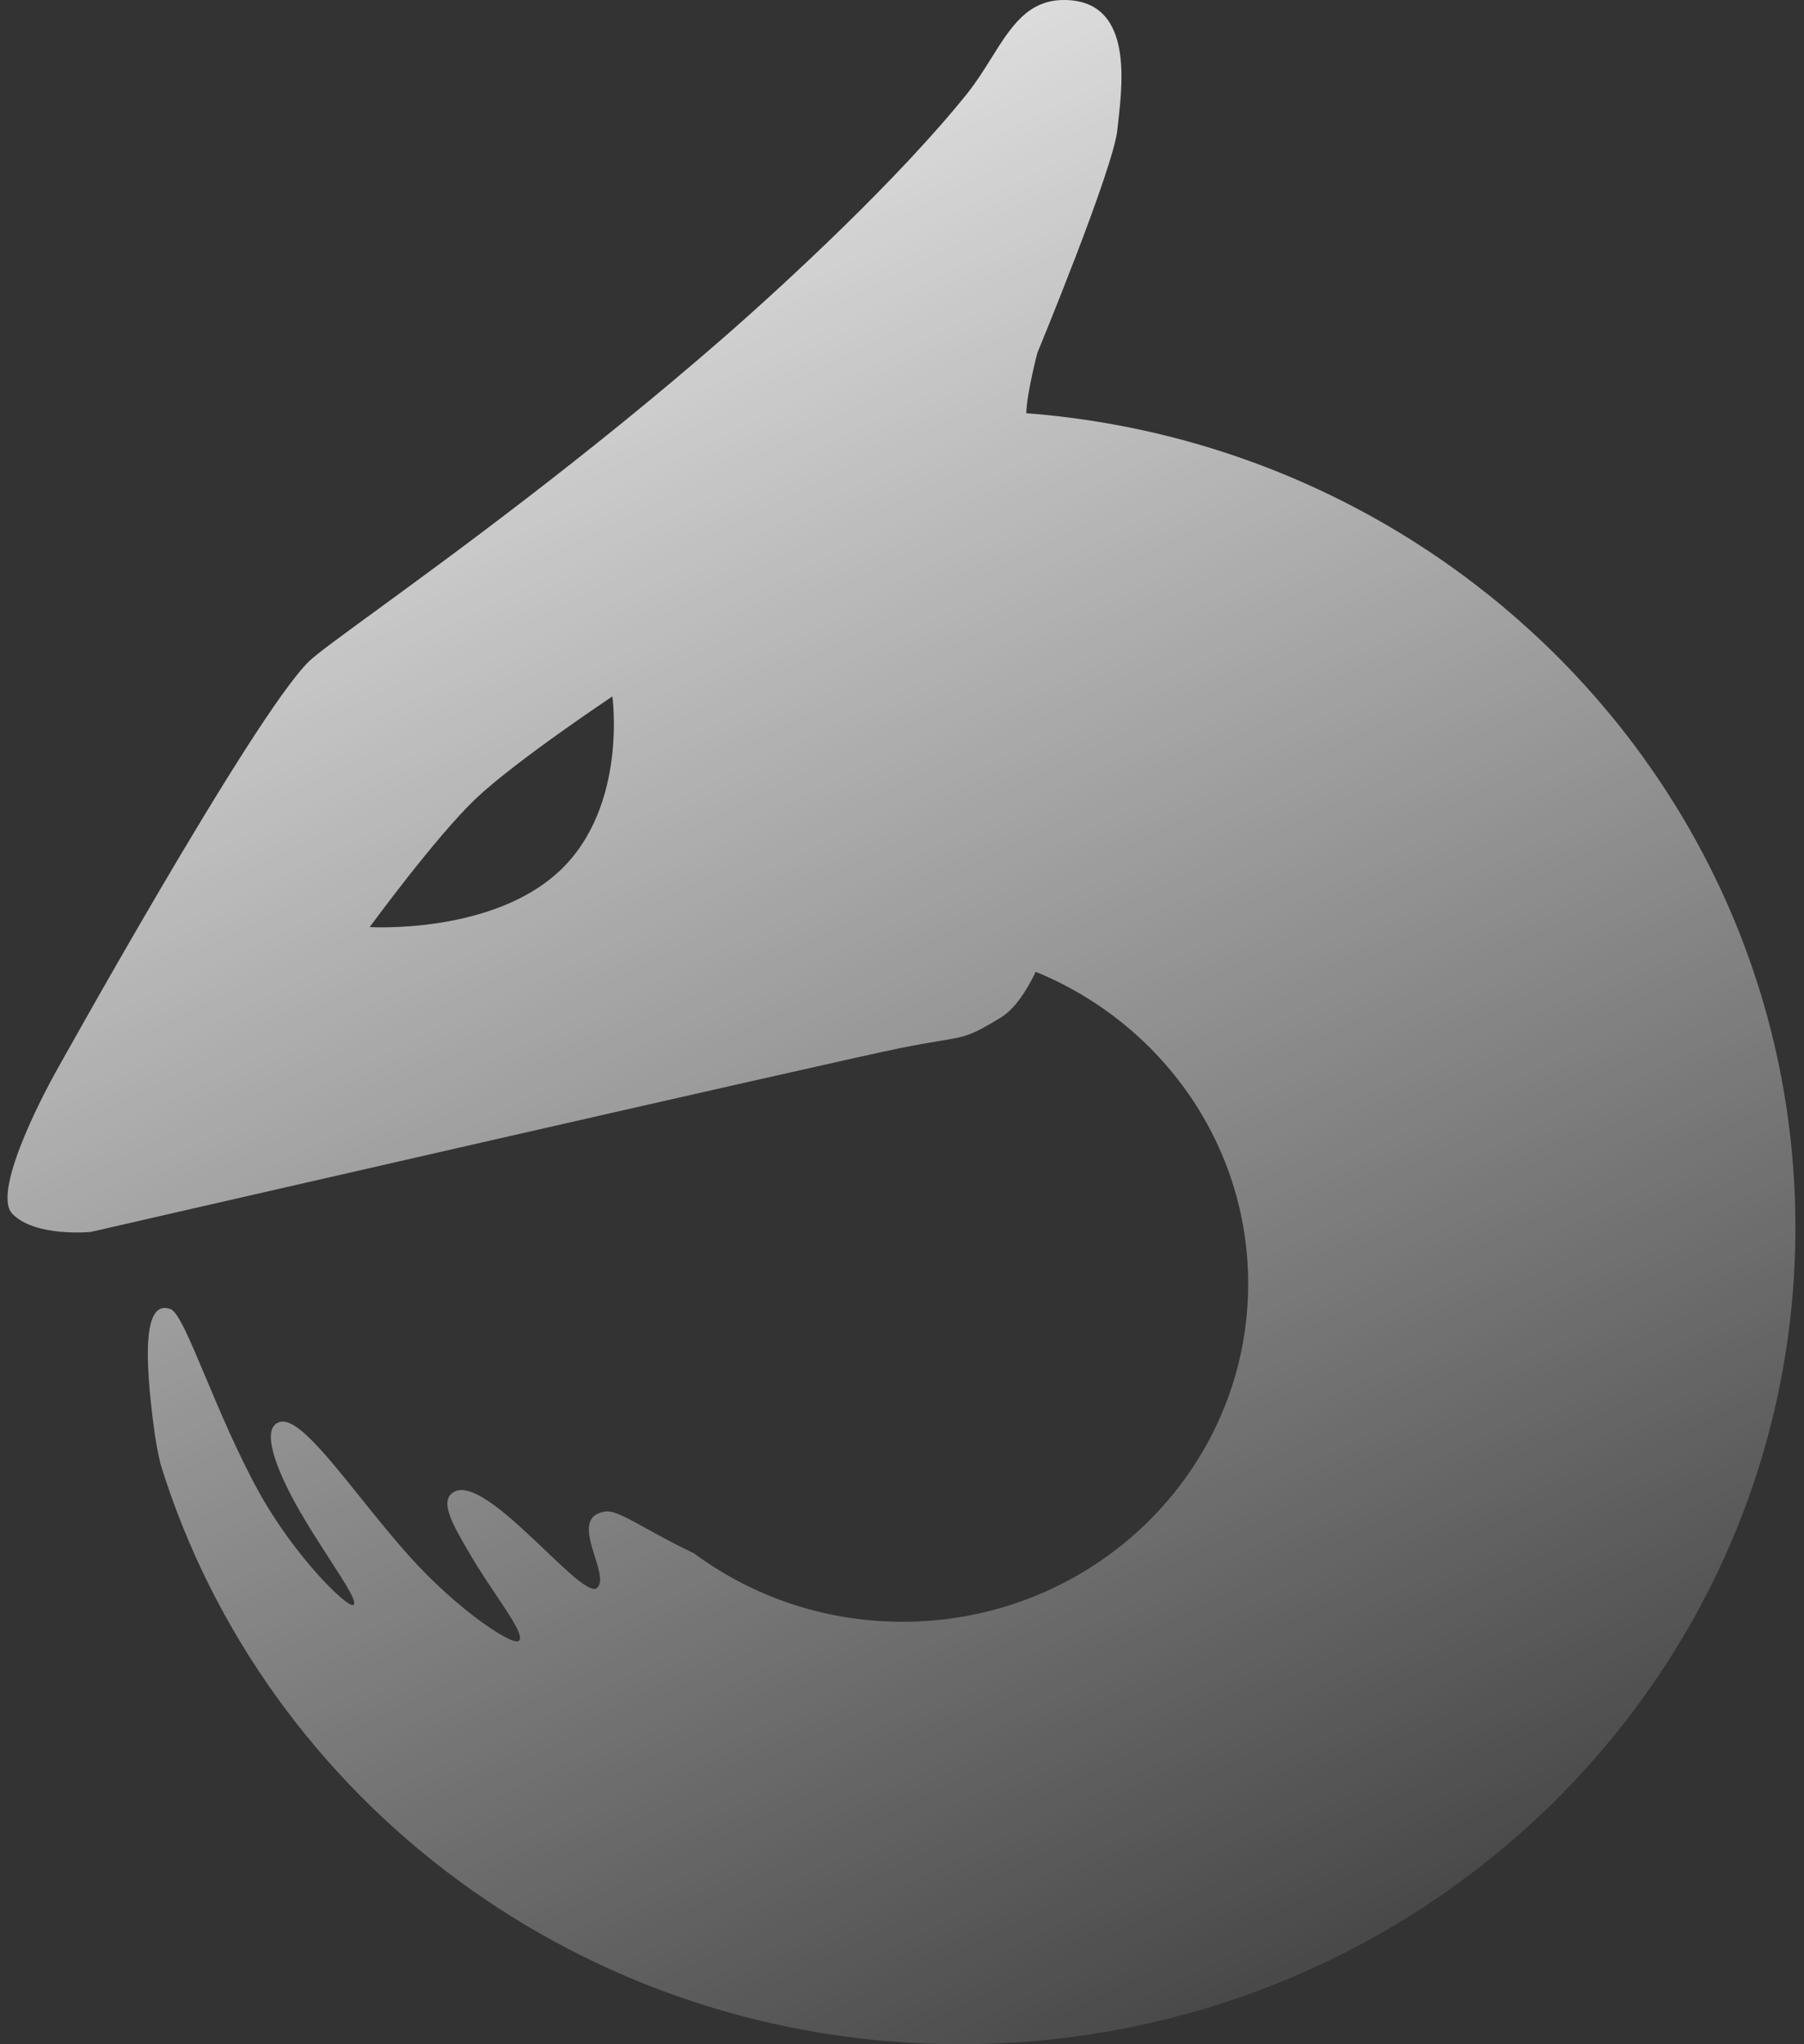 <svg width="180" height="204" viewBox="0 0 180 204" fill="none" xmlns="http://www.w3.org/2000/svg">
<rect x="0" y="0" width="180" height="204" fill="#333333" stroke="none"/>
<path fill-rule="evenodd" clip-rule="evenodd" d="M99.842 101.554C101.225 100.711 102.398 98.944 103.344 96.981C115.793 102.069 124.541 114.092 124.541 128.114C124.541 146.741 109.102 161.841 90.056 161.841C82.238 161.841 75.028 159.296 69.244 155.008C67.346 154.109 65.785 153.246 64.508 152.54C62.526 151.445 61.227 150.726 60.413 150.839C58.035 151.166 58.726 153.355 59.353 155.342C59.779 156.693 60.176 157.951 59.562 158.469C58.919 159.013 56.836 157.027 54.401 154.706C51.088 151.547 47.124 147.768 45.255 148.903C43.778 149.801 45.212 152.235 46.969 155.216L47.099 155.437C47.841 156.697 48.701 157.98 49.485 159.15C51.08 161.529 52.365 163.447 51.722 163.771C50.945 164.163 45.532 160.509 40.97 155.437C39.209 153.479 37.504 151.357 35.919 149.385V149.385C32.45 145.068 29.56 141.472 27.937 141.898C25.985 142.411 27.462 146.437 29.631 150.311C30.646 152.122 31.839 153.967 32.872 155.564V155.565C34.479 158.049 35.699 159.934 35.257 160.166C34.66 160.478 29.408 155.356 25.841 148.903C23.722 145.07 21.943 140.833 20.503 137.404C18.941 133.685 17.777 130.914 17.011 130.635C14.35 129.667 14.35 135.094 15.417 142.927C15.556 143.949 15.764 145.021 16.019 146.112C26.372 179.61 58.176 204 95.804 204C141.83 204 179.142 167.508 179.142 122.492C179.142 79.648 145.343 44.524 102.399 41.236C102.453 39.218 103.507 35.215 103.507 35.215C103.507 35.215 111.088 16.873 111.489 12.953C111.515 12.693 111.547 12.41 111.58 12.109C112.053 7.874 112.931 0 106.157 0C102.539 0 100.857 2.691 98.933 5.769V5.769C98.194 6.951 97.42 8.19 96.487 9.355C89.766 17.748 78.464 28.229 72.056 33.813C58.512 45.615 45.223 55.314 37.473 60.971L37.472 60.972C33.947 63.544 31.568 65.281 30.832 65.999C25.283 71.408 5.388 107.294 5.388 107.294C5.388 107.294 -1.045 118.807 1.241 121.142C3.528 123.477 9.043 122.942 9.043 122.942C9.043 122.942 83.129 105.946 89.762 104.605C91.547 104.244 92.808 104.036 93.776 103.876C96.404 103.442 96.875 103.364 99.842 101.554ZM47.461 79.713C43.484 83.493 36.889 92.516 36.889 92.516C36.889 92.516 49.146 93.271 55.897 86.854C62.648 80.437 61.101 69.501 61.101 69.501C61.101 69.501 51.437 75.933 47.461 79.713Z" fill="url(#paint0_linear_9_3756)"/>
<defs>
<linearGradient id="paint0_linear_9_3756" x1="0.939" y1="-0.003" x2="113.86" y2="235.211" gradientUnits="userSpaceOnUse">
<stop stop-color="white"/>
<stop offset="1" stop-color="white" stop-opacity="0"/>
</linearGradient>
</defs>
</svg>
